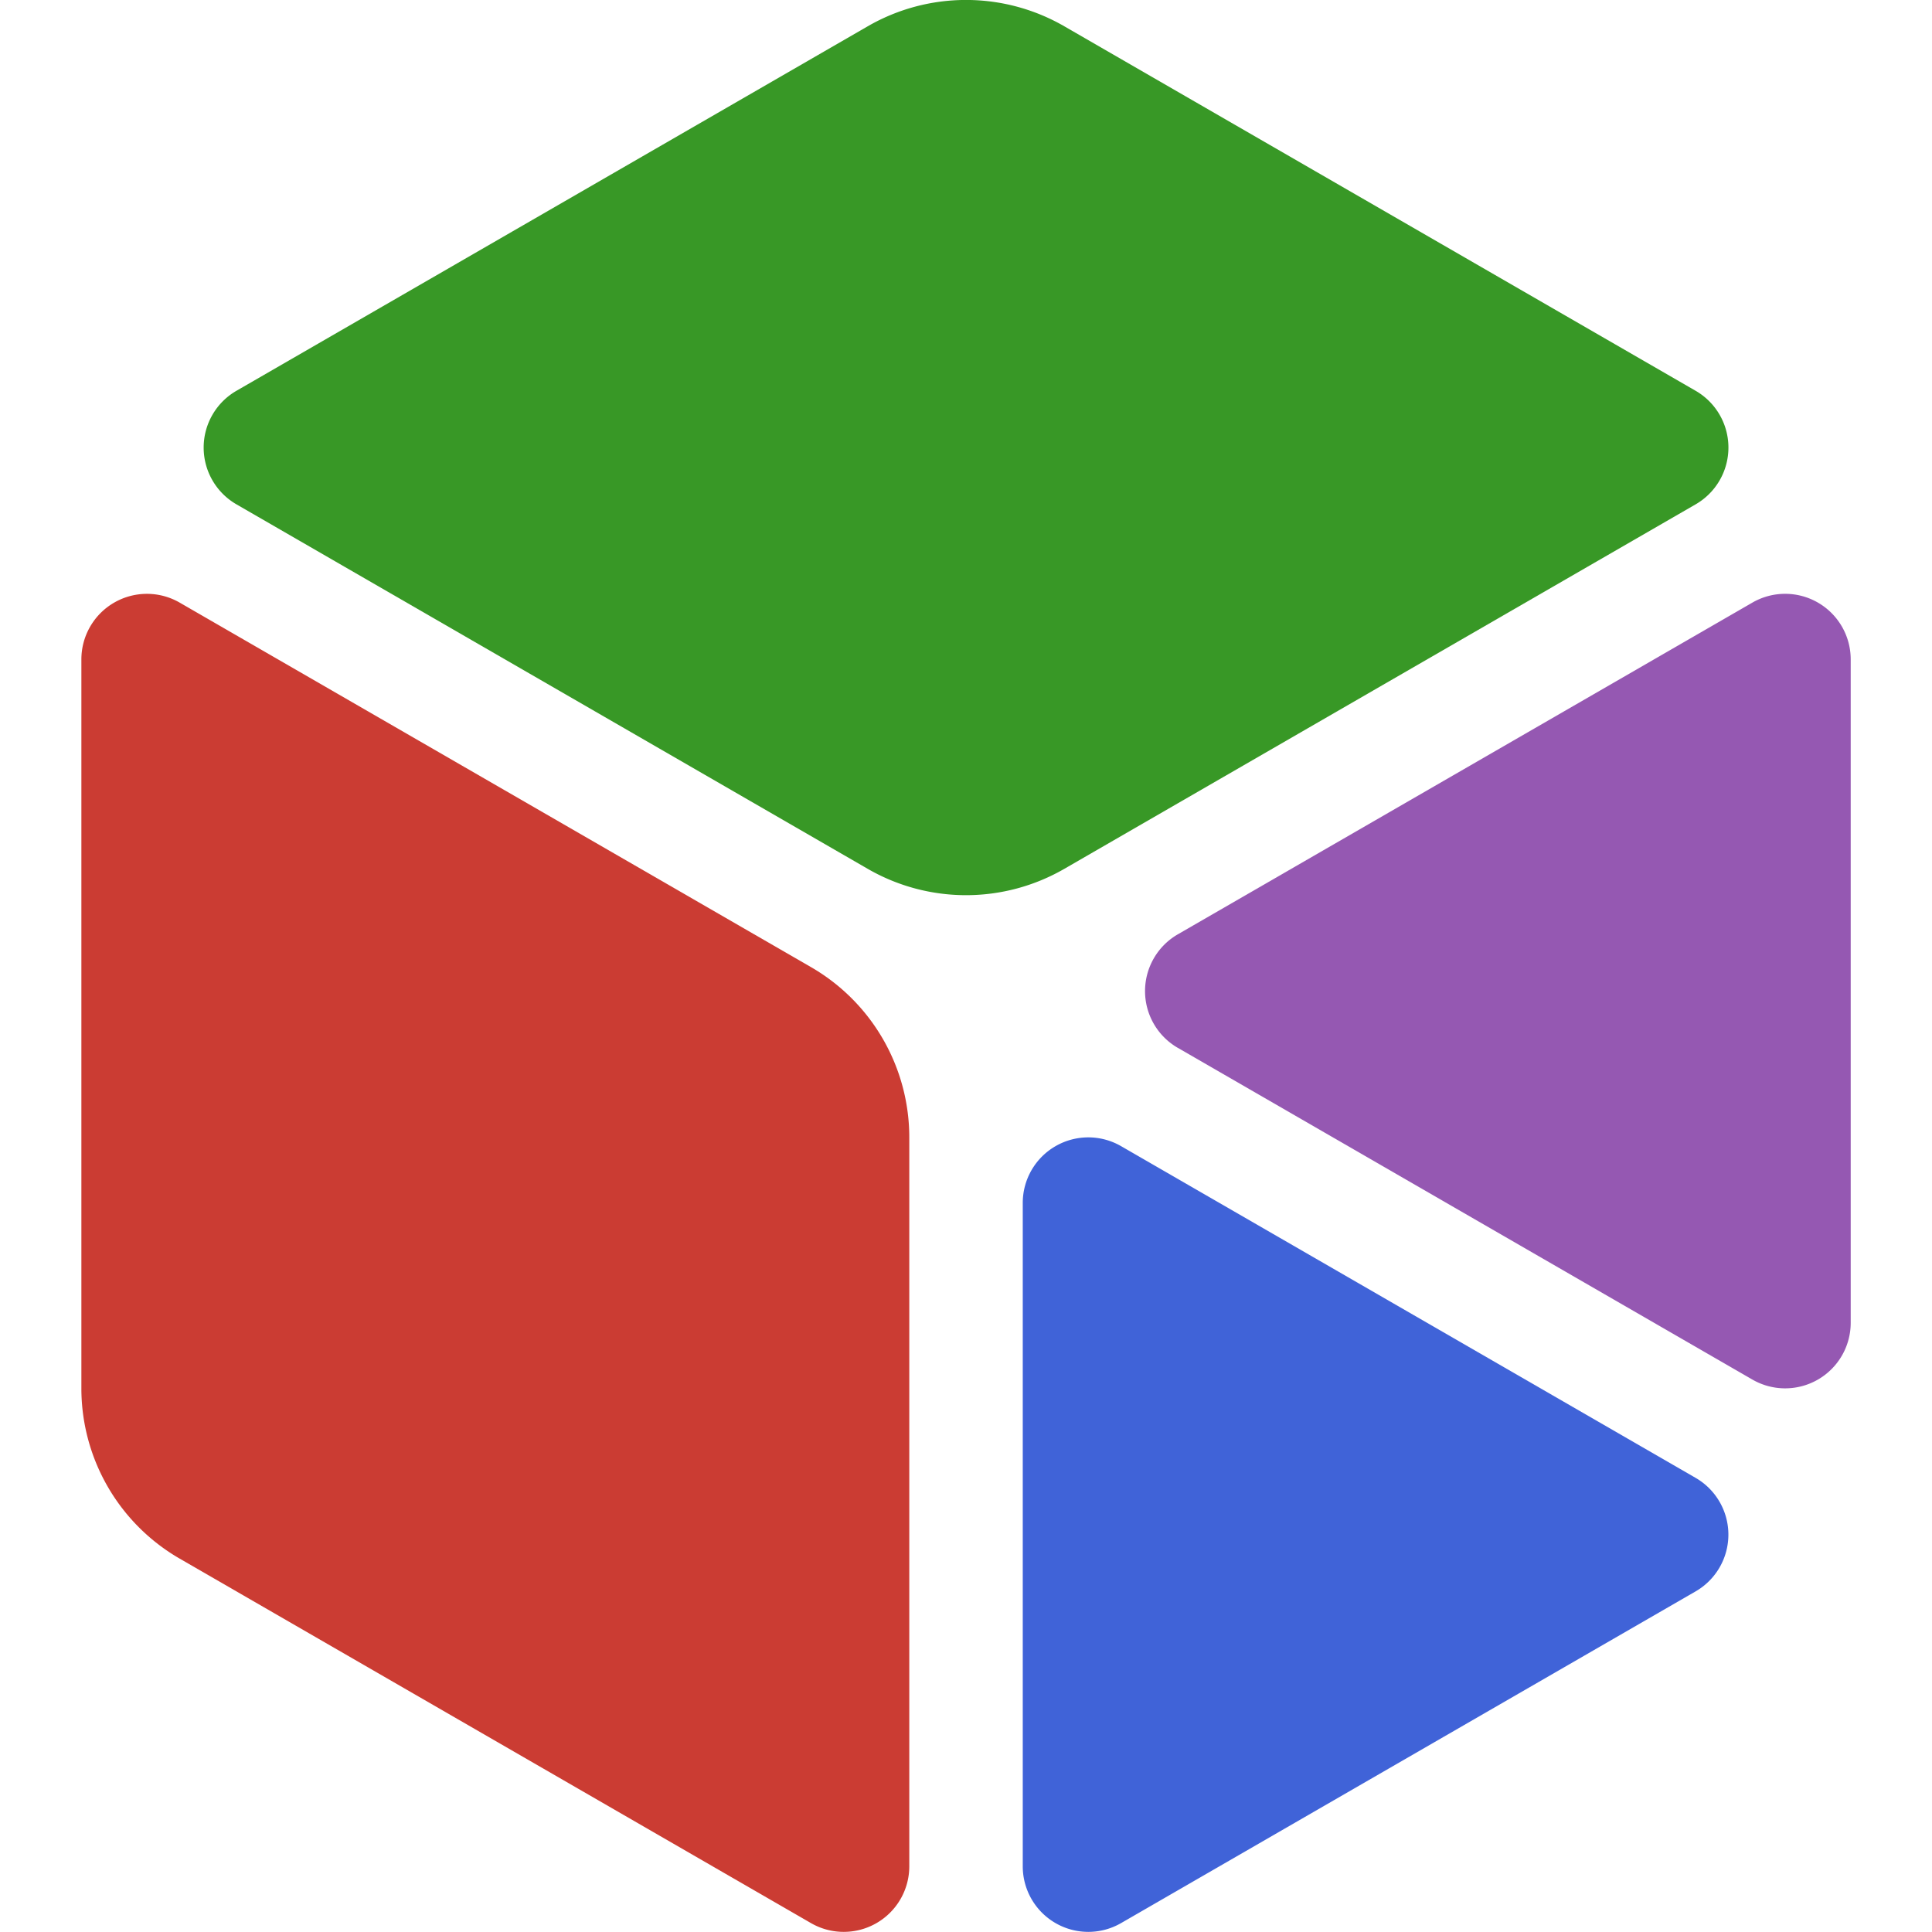 <?xml version="1.0" encoding="UTF-8" standalone="no"?>
<!-- Created with Inkscape (http://www.inkscape.org/) -->

<svg
   xmlns:dc="http://purl.org/dc/elements/1.1/"
   xmlns:cc="http://creativecommons.org/ns#"
   xmlns:rdf="http://www.w3.org/1999/02/22-rdf-syntax-ns#"
   xmlns:svg="http://www.w3.org/2000/svg"
   xmlns="http://www.w3.org/2000/svg"
   xmlns:sodipodi="http://sodipodi.sourceforge.net/DTD/sodipodi-0.dtd"
   xmlns:inkscape="http://www.inkscape.org/namespaces/inkscape"
   width="45.036mm"
   height="45.036mm"
   viewBox="0 0 45.036 45.036"
   version="1.1"
   id="svg8"
   inkscape:version="0.92.3 (2405546, 2018-03-11)"
   sodipodi:docname="color-logo-only-square.svg"
   inkscape:export-filename="/home/fverdugo/Code/jl/Gridap2.jl/images/color-logo-only-square.png"
   inkscape:export-xdpi="96"
   inkscape:export-ydpi="96">
  <defs
     id="defs2" />
  <sodipodi:namedview
     id="base"
     pagecolor="#ffffff"
     bordercolor="#666666"
     borderopacity="1.0"
     inkscape:pageopacity="0.0"
     inkscape:pageshadow="2"
     inkscape:zoom="2.8"
     inkscape:cx="161.01703"
     inkscape:cy="101.39626"
     inkscape:document-units="mm"
     inkscape:current-layer="layer1"
     showgrid="false"
     fit-margin-top="0"
     fit-margin-left="0"
     fit-margin-right="0"
     fit-margin-bottom="0"
     inkscape:window-width="1920"
     inkscape:window-height="1025"
     inkscape:window-x="0"
     inkscape:window-y="27"
     inkscape:window-maximized="1" />
  <g
     inkscape:label="Layer 1"
     inkscape:groupmode="layer"
     id="layer1"
     transform="translate(-69.941,-87.762)">
    <g
       transform="translate(68.647,-20.104)"
       style="display:inline"
       id="g1272"
       inkscape:export-ydpi="96"
       inkscape:export-xdpi="96">
      <path
         inkscape:connector-curvature="0"
         inkscape:original-d="m 25.135418,133.26011 v 20.75736 l 17.976396,-10.37868 z"
         id="path1547-2"
         d="m 25.135,135.906 v 15.466 a 1.528,1.528 30 0 0 2.291,1.323 l 13.394,-7.733 a 1.528,1.528 90 0 0 0,-2.646 l -13.394,-7.733 a 1.528,1.528 150 0 0 -2.291,1.323 z"
         style="display:inline;fill:#4063d8;fill-opacity:1;stroke:#000000;stroke-width:0;stroke-linecap:butt;stroke-linejoin:miter;stroke-miterlimit:4;stroke-dasharray:none;stroke-opacity:1" />
      <path
         inkscape:connector-curvature="0"
         inkscape:original-d="m 26.458334,130.96875 17.976394,10.37868 v -20.75735 z"
         id="path1549-29"
         d="m 28.75,132.292 13.394,7.733 a 1.528,1.528 150 0 0 2.291,-1.323 V 123.236 A 1.528,1.528 30 0 0 42.143,121.913 l -13.394,7.733 a 1.528,1.528 90 0 0 0,2.646 z"
         style="display:inline;fill:#9558b2;fill-opacity:1;stroke:#000000;stroke-width:0;stroke-linecap:butt;stroke-linejoin:miter;stroke-miterlimit:4;stroke-dasharray:none;stroke-opacity:1" />
      <path
         inkscape:connector-curvature="0"
         inkscape:original-d="m 3.1902687,120.59008 19.2993133,11.14246 2e-6,22.28493 L 3.1902687,142.875 Z"
         id="path1551-7"
         d="m 5.482,121.913 14.717,8.497 a 4.583,4.583 60 0 1 2.291,3.969 l 2e-6,16.993 a 1.528,1.528 150 0 1 -2.291,1.323 L 5.482,144.198 a 4.583,4.583 60 0 1 -2.291,-3.969 v -16.993 a 1.528,1.528 150 0 1 2.291,-1.323 z"
         style="display:inline;fill:#cb3c33;fill-opacity:1;stroke:#000000;stroke-width:0;stroke-linecap:butt;stroke-linejoin:miter;stroke-miterlimit:4;stroke-dasharray:none;stroke-opacity:1" />
      <path
         inkscape:connector-curvature="0"
         inkscape:original-d="M 4.5131857,118.29872 23.812498,107.15625 43.111812,118.29872 23.812498,129.44118 Z"
         id="path1553-5"
         d="M 6.805,116.976 21.521,108.479 a 4.583,4.583 -180 0 1 4.583,0 l 14.717,8.497 a 1.528,1.528 90 0 1 0,2.646 l -14.717,8.497 a 4.583,4.583 1.0926984e-6 0 1 -4.583,0 L 6.805,119.622 a 1.528,1.528 90 0 1 -5e-7,-2.646 z"
         style="display:inline;fill:#389826;fill-opacity:1;stroke:#000000;stroke-width:0;stroke-linecap:butt;stroke-linejoin:miter;stroke-miterlimit:4;stroke-dasharray:none;stroke-opacity:1" />
    </g>
  </g>
</svg>

